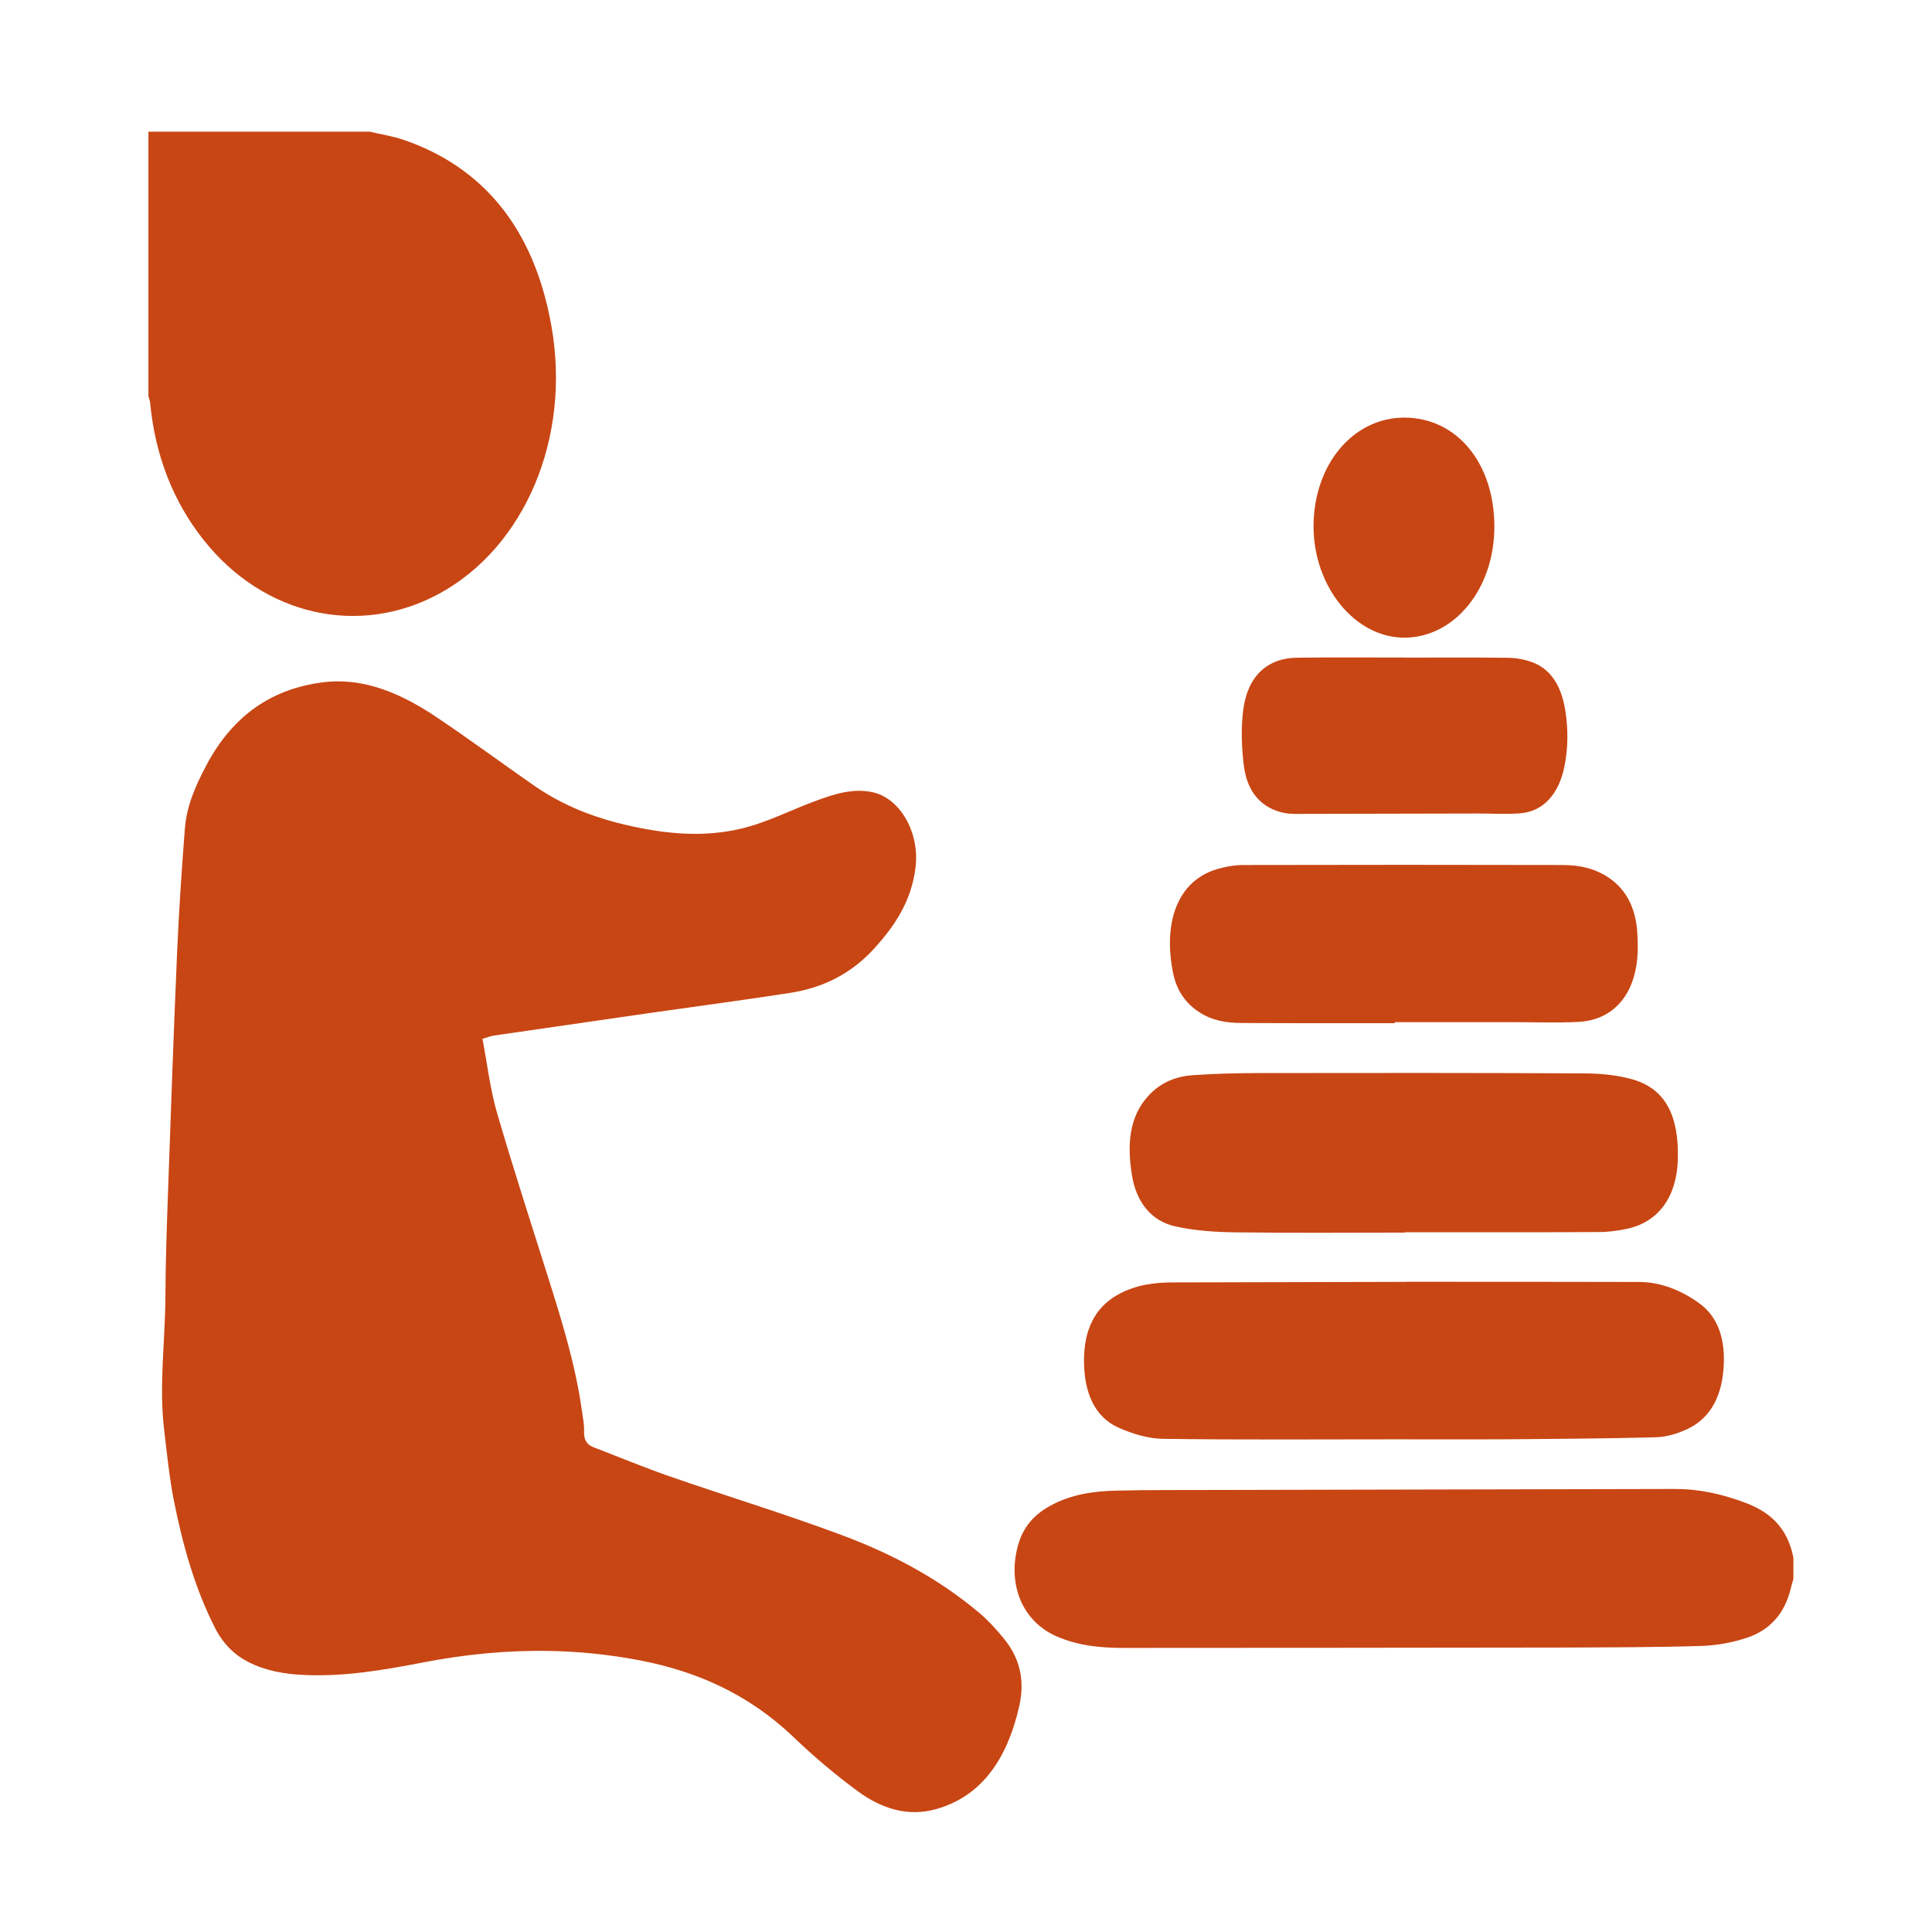 <?xml version="1.0" encoding="UTF-8" standalone="no"?>
<!-- Created with Inkscape (http://www.inkscape.org/) -->

<svg
   xmlns:dc="http://purl.org/dc/elements/1.1/"
   xmlns:cc="http://creativecommons.org/ns#"
   xmlns:rdf="http://www.w3.org/1999/02/22-rdf-syntax-ns#"
   xmlns:svg="http://www.w3.org/2000/svg"
   xmlns="http://www.w3.org/2000/svg"
   xmlns:sodipodi="http://sodipodi.sourceforge.net/DTD/sodipodi-0.dtd"
   xmlns:inkscape="http://www.inkscape.org/namespaces/inkscape"
   width="1000"
   height="1000"
   id="svg10524"
   version="1.1"
   inkscape:version="0.91 r13725"
   viewBox="0 0 1000 1000"
   sodipodi:docname="education_kindergarten.svg">
  <defs
     id="defs10526" />
  <sodipodi:namedview
     id="base"
     pagecolor="#ffffff"
     bordercolor="#666666"
     borderopacity="1.0"
     inkscape:pageopacity="0.0"
     inkscape:pageshadow="2"
     inkscape:zoom="0.5"
     inkscape:cx="9.7405635"
     inkscape:cy="336"
     inkscape:current-layer="layer1"
     showgrid="true"
     inkscape:grid-bbox="true"
     inkscape:document-units="px"
     inkscape:window-width="1920"
     inkscape:window-height="1018"
     inkscape:window-x="-8"
     inkscape:window-y="-8"
     inkscape:window-maximized="1" />
  <g
     id="layer1"
     inkscape:label="Layer 1"
     inkscape:groupmode="layer"
     transform="translate(0,968)">
    <path
       inkscape:connector-curvature="0"
       d="m 76.828,-899.839 0,115.008 0,0 0,21.997 c 0.304,1.061 0.754,2.086 0.859,3.179 2.65,27.804 12.129,51.572 27.905,71.391 31.072,39.034 80.486,50.069 121.885,27.467 44.059,-24.058 68.231,-80.404 57.931,-138.49 -9.111,-51.382 -36.087,-82.426 -76.43,-96.307 -5.762,-1.975 -11.774,-2.867 -17.667,-4.259 -5.913,0 -11.823,0.014 -17.732,0 l -96.751,0 z m 650.34,147.994 c -26.705,-0.189 -47.276,24.303 -47.276,56.302 0,31.217 21.474,57.578 46.912,57.593 26.056,0 46.664,-25.312 46.678,-57.382 0.012,-32.792 -19.263,-56.314 -46.313,-56.513 z m -0.236,124.176 c -18.534,0.014 -37.078,-0.161 -55.602,0.099 -15.269,0.161 -25.53,9.481 -27.814,26.787 -1.23,9.315 -0.889,19.266 0.236,28.66 1.717,14.547 9.538,22.628 21.088,24.916 3.417,0.678 6.969,0.471 10.46,0.471 30.084,-0.099 60.169,-0.128 90.259,-0.19 7.098,0 14.228,0.471 21.297,-0.099 11.839,-0.952 19.905,-9.781 22.844,-23.995 1.998,-9.698 2.028,-19.503 0.493,-29.242 -1.923,-12.122 -7.12,-21.243 -16.99,-24.932 -4.048,-1.519 -8.425,-2.265 -12.658,-2.325 -17.859,-0.252 -35.74,-0.099 -53.599,-0.099 l 0,0 z m -552.484,12.345 c -2.623,0 -5.263,0.19 -7.949,0.564 -25.061,3.379 -45.654,16.258 -59.791,43.054 -5.345,10.13 -10.111,20.633 -11.045,32.839 -1.623,21.211 -3.073,42.456 -3.994,63.725 -1.809,41.731 -3.272,83.486 -4.749,125.242 -0.632,17.794 -1.22,35.603 -1.315,53.415 -0.135,22.985 -3.4,45.947 -0.612,68.954 1.471,12.143 2.657,24.415 5.022,36.308 4.606,23.153 10.935,45.588 21.335,65.937 4.169,8.15 9.944,13.825 17.121,17.492 9.205,4.701 18.902,6.278 28.712,6.745 20.765,0.991 41.255,-2.49 61.678,-6.454 21.81,-4.231 43.774,-6.388 65.776,-5.972 15.376,0.285 30.852,1.895 46.053,4.777 29.1,5.53 56.386,17.151 80.138,39.907 10.596,10.151 21.758,19.559 33.278,28.015 12.286,9.025 25.904,13.197 40.225,9.23 23.298,-6.464 36.848,-25.328 43.217,-53.301 3.178,-13.956 -0.014,-25.305 -7.923,-35.001 -3.991,-4.889 -8.266,-9.579 -12.905,-13.475 -21.759,-18.248 -45.827,-30.69 -70.771,-40.021 -29.375,-10.989 -59.229,-20.059 -88.789,-30.304 -13.418,-4.651 -26.629,-10.141 -39.939,-15.25 -3.313,-1.271 -5.089,-3.59 -4.917,-8.327 0.133,-3.421 -0.599,-6.923 -1.078,-10.36 -3.248,-23.258 -9.938,-45.177 -16.821,-67.035 -9.165,-29.108 -18.624,-58.093 -27.177,-87.479 -3.511,-12.069 -4.99,-25.042 -7.506,-38.197 2.792,-0.825 4.195,-1.434 5.633,-1.663 27.565,-4.018 55.13,-8.004 82.701,-11.959 23.708,-3.391 47.445,-6.493 71.122,-10.199 16.283,-2.554 31.222,-9.49 43.686,-23.349 10.179,-11.323 18.763,-23.824 20.997,-41.361 2.292,-17.977 -7.789,-35.982 -22.194,-39.116 -10.502,-2.287 -20.522,1.143 -30.429,4.842 -11.543,4.308 -22.829,9.995 -34.553,13.216 -17.032,4.675 -34.426,4.213 -51.673,1.128 -20.413,-3.65 -40.254,-9.913 -58.425,-22.527 -16.979,-11.788 -33.692,-24.183 -50.815,-35.631 -16.118,-10.774 -32.969,-18.568 -51.322,-18.412 z m 634.599,95.048 c -55.072,-0.128 -110.135,-0.128 -165.206,0 -4.643,0 -9.405,0.793 -13.933,2.147 -21.837,6.526 -27.795,29.886 -22.584,54.351 1.913,8.972 6.746,15.333 13.361,19.654 6.857,4.489 14.311,5.575 21.843,5.617 26.456,0.161 52.915,0.099 79.37,0.099 0,-0.161 3.1e-4,-0.347 -0.014,-0.529 20.15,0 40.286,0 60.429,0 11.536,0 23.089,0.448 34.605,-0.128 16.445,-0.819 27.459,-11.779 30.143,-29.66 0.798,-5.321 0.734,-10.969 0.402,-16.412 -0.788,-12.873 -5.762,-22.629 -15.078,-28.772 -7.31,-4.817 -15.256,-6.334 -23.339,-6.358 z m -156.841,107.699 c -11.543,0 -23.089,0.285 -34.618,1.063 -8.412,0.57 -16.486,3.481 -23.027,10.523 -10.424,11.221 -11.15,25.996 -8.664,41.295 2.414,14.826 10.693,23.767 22.155,26.399 10.475,2.395 21.294,3.017 31.977,3.163 29.023,0.397 58.05,0.128 87.072,0.128 l 0,-0.19 c 33.457,0 66.904,0.099 100.355,-0.099 5.069,0 10.203,-0.669 15.195,-1.793 15.984,-3.604 25.273,-16.693 25.797,-35.792 0.642,-23.16 -6.788,-36.832 -23.82,-41.537 -8.029,-2.216 -16.47,-2.959 -24.731,-3 -55.892,-0.285 -111.793,-0.252 -167.691,-0.161 z m 75.467,108.071 c -40.227,0.099 -80.46,0.161 -120.688,0.285 -9.79,0 -19.532,1.328 -28.673,6.504 -11.849,6.713 -17.315,18.492 -17.238,34.194 0.068,15.998 5.262,28.873 17.914,34.486 7.32,3.258 15.336,5.672 23.066,5.776 40.286,0.564 80.577,0.252 120.87,0.252 0,0 0.013,0 0.013,0 17.997,0 36.012,0.099 54.002,0 26.718,-0.19 53.44,-0.365 80.151,-1.063 5.375,-0.128 10.942,-1.803 16.014,-4.132 12.783,-5.859 18.709,-18.139 19.163,-34.694 0.362,-13.173 -3.463,-23.87 -12.866,-30.629 -9.558,-6.88 -20.129,-10.892 -31.04,-10.926 -40.233,-0.099 -80.461,-0.099 -120.688,-0.099 z m 139.539,107.199 c -78.864,0.19 -157.725,0.336 -236.589,0.513 -17.604,0.099 -35.221,-0.099 -52.818,0.336 -11.701,0.285 -23.317,1.873 -34.202,7.843 -7.764,4.251 -14.04,10.467 -16.808,20.915 -5.362,20.224 2.603,38.895 19.839,46.554 11.295,5.018 23.079,6.097 34.904,6.1 75.917,0 151.832,-0.099 227.743,-0.19 23.778,-0.099 47.566,-0.099 71.33,-0.825 7.828,-0.252 15.806,-1.675 23.378,-4.164 11.012,-3.604 19.628,-11.47 23,-25.981 0.366,-1.535 0.848,-3.023 1.275,-4.533 0,-3.668 0,-7.326 0,-11.006 -3.222,-16.415 -13.054,-23.994 -25.017,-28.483 -11.735,-4.396 -23.707,-7.101 -36.036,-7.068 z"
       id="path3-97"
       style="fill:#c84614;fill-opacity:1" />
  </g>
</svg>
